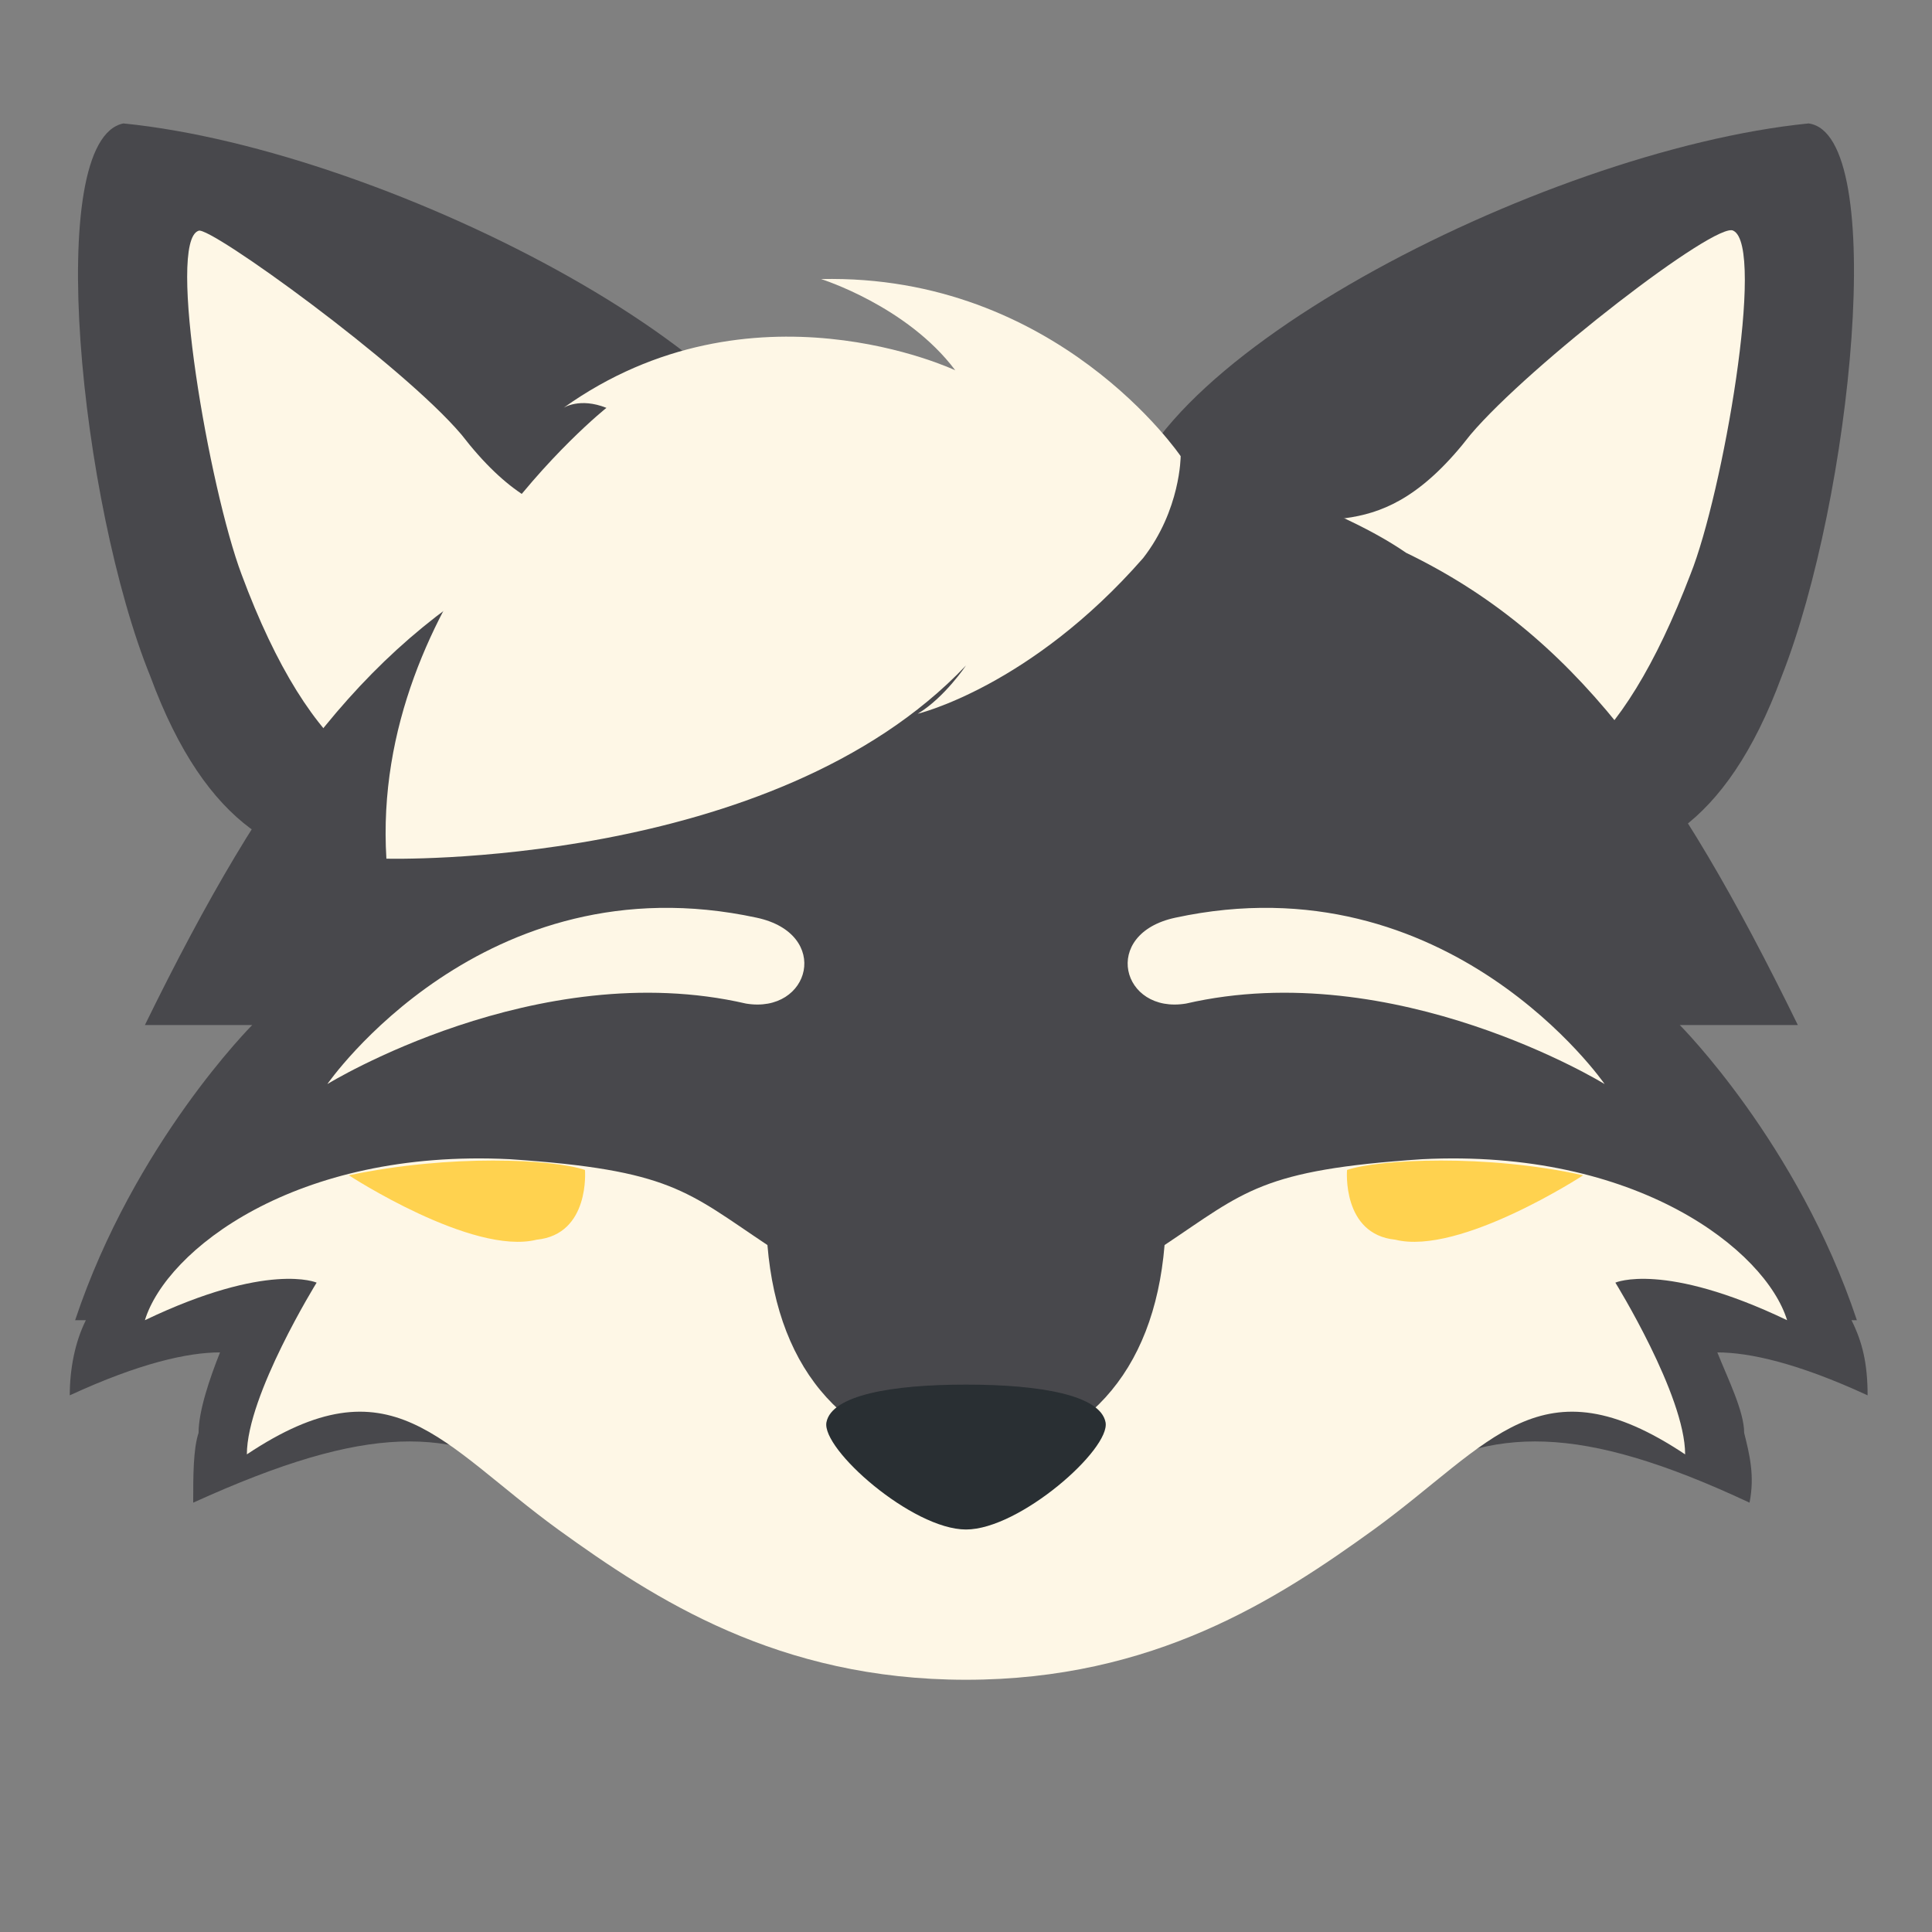 <?xml version="1.0" encoding="utf-8"?>
<!-- Generator: Adobe Illustrator 28.3.0, SVG Export Plug-In . SVG Version: 6.00 Build 0)  -->
<svg version="1.1" id="图层_1" xmlns="http://www.w3.org/2000/svg" xmlns:xlink="http://www.w3.org/1999/xlink" x="0px" y="0px"
	 viewBox="0 0 36 36" style="enable-background:new 0 0 36 36;" xml:space="preserve">
<rect x="0" y="0" width="36" height="36" fill="#808080" stroke="none"/>
<style type="text/css">
	.st0{fill:#48484C;}
	.st1{fill:#FEF7E6;}
	.st2{fill:#292F33;}
	.st3{fill:#FFD24F;}
</style>
<path class="st0" d="M15.1,9.9c0.5,2.3-1.1,3.4-3.6,5.1c-2.7,0.4-6.6,3.3-8.7-2.4c-1.3-3.2-2-10-0.5-10.3C7.3,2.8,15.2,6.9,15.1,9.9
	z"/>
<path class="st1" d="M12.8,9.9c0.9,1.4-2.2,3.8-3.8,4.6c-1.6,0.7-3.2-0.3-4.5-3.8C3.9,9.1,3.1,4.5,3.7,4.3c0.2-0.1,3.8,2.5,4.9,3.8
	C10.3,10.3,11.4,9.4,12.8,9.9z"/>
<path class="st0" d="M33.7,2.3c1.5,0.2,0.8,7-0.5,10.3c-2.1,5.7-6,2.8-8.7,2.4c-2.5-1.7-4.1-2.8-3.6-5.1C20.8,6.9,28.7,2.8,33.7,2.3
	z"/>
<path class="st1" d="M27.4,8.1c1.1-1.3,4.6-4,4.9-3.8c0.6,0.3-0.2,4.9-0.8,6.4c-1.3,3.4-2.8,4.5-4.5,3.8c-1.6-0.7-4.7-3.2-3.8-4.6
	C24.6,9.4,25.7,10.3,27.4,8.1z"/>
<path class="st0" d="M32.5,26.7c0.1,0.4,0.2,0.8,0.1,1.3c-3.2-1.5-4.8-1.4-6.5-0.4c-2.8,1.7-4.1,2.9-7.9,2.9s-5.3-1.1-8.1-2.9
	c-1.7-1-3.2-1.1-6.5,0.4c0-0.5,0-1,0.1-1.3c0-0.4,0.2-1,0.4-1.5c-0.6,0-1.5,0.2-2.8,0.8c0-0.5,0.1-1,0.3-1.4H1.4
	c1.1-3.3,3.3-5.5,3.3-5.5H2.7c2.3-4.7,4.2-7.2,7.3-8.8c1.4-0.9,4.4-2.1,8.1-2.1s6.8,1.2,8.1,2.1c3.1,1.5,5,4.1,7.3,8.8h-2.2
	c0,0,2.2,2.2,3.3,5.5h-0.1c0.2,0.4,0.3,0.8,0.3,1.4c-1.3-0.6-2.2-0.8-2.8-0.8C32.2,25.7,32.5,26.3,32.5,26.7z"/>
<path class="st1" d="M30.1,23.9c0,0,1.3,2.1,1.3,3.2c-2.7-1.8-3.6-0.2-5.8,1.4c-1.8,1.3-4.1,2.8-7.6,2.8s-5.8-1.5-7.6-2.8
	c-2.2-1.6-3.1-3.2-5.8-1.4c0-1.1,1.3-3.2,1.3-3.2S5,23.5,2.7,24.6c0.4-1.3,2.8-3.2,6.8-3c3,0.2,3.3,0.6,4.8,1.6
	c0.2,2.4,1.5,3.8,3.7,4.1c2.2-0.3,3.5-1.7,3.7-4.1c1.5-1,1.8-1.4,4.8-1.6c4-0.2,6.4,1.7,6.8,3C31,23.5,30.1,23.9,30.1,23.9z"/>
<path class="st2" d="M20.6,26.5c0.1,0.5-1.6,2-2.6,2s-2.7-1.5-2.6-2c0.1-0.5,1.2-0.7,2.6-0.7S20.5,26,20.6,26.5z"/>
<path class="st1" d="M6.1,20.2c0,0,2.9-4.2,8-3.1c1.4,0.3,1,1.8-0.2,1.6C10,17.8,6.1,20.2,6.1,20.2z"/>
<path class="st1" d="M29.9,20.2c0,0-2.9-4.2-8-3.1c-1.4,0.3-1,1.8,0.2,1.6C26,17.8,29.9,20.2,29.9,20.2z"/>
<path class="st3" d="M6.5,21.9c1.9-0.4,3.8-0.3,4.4-0.1c0,0,0.1,1.2-0.9,1.3C8.8,23.4,6.5,21.9,6.5,21.9z"/>
<path class="st3" d="M26,23.1c-1-0.1-0.9-1.3-0.9-1.3c0.6-0.2,2.6-0.3,4.4,0.1C29.5,21.9,27.2,23.4,26,23.1z"/>
<path class="st1" d="M22,8.5c0,0-2.3-3.4-6.7-3.3c0,0,1.6,0.5,2.5,1.7c0,0-3.8-1.8-7.3,0.7c0,0,0.3-0.2,0.8,0c0,0-4.4,3.5-4.1,8.4
	c0,0,7.2,0.2,10.8-3.6c0,0-0.4,0.6-0.9,0.9c0,0,2.1-0.5,4.2-2.9C22,9.5,22,8.5,22,8.5z"/>
</svg>
